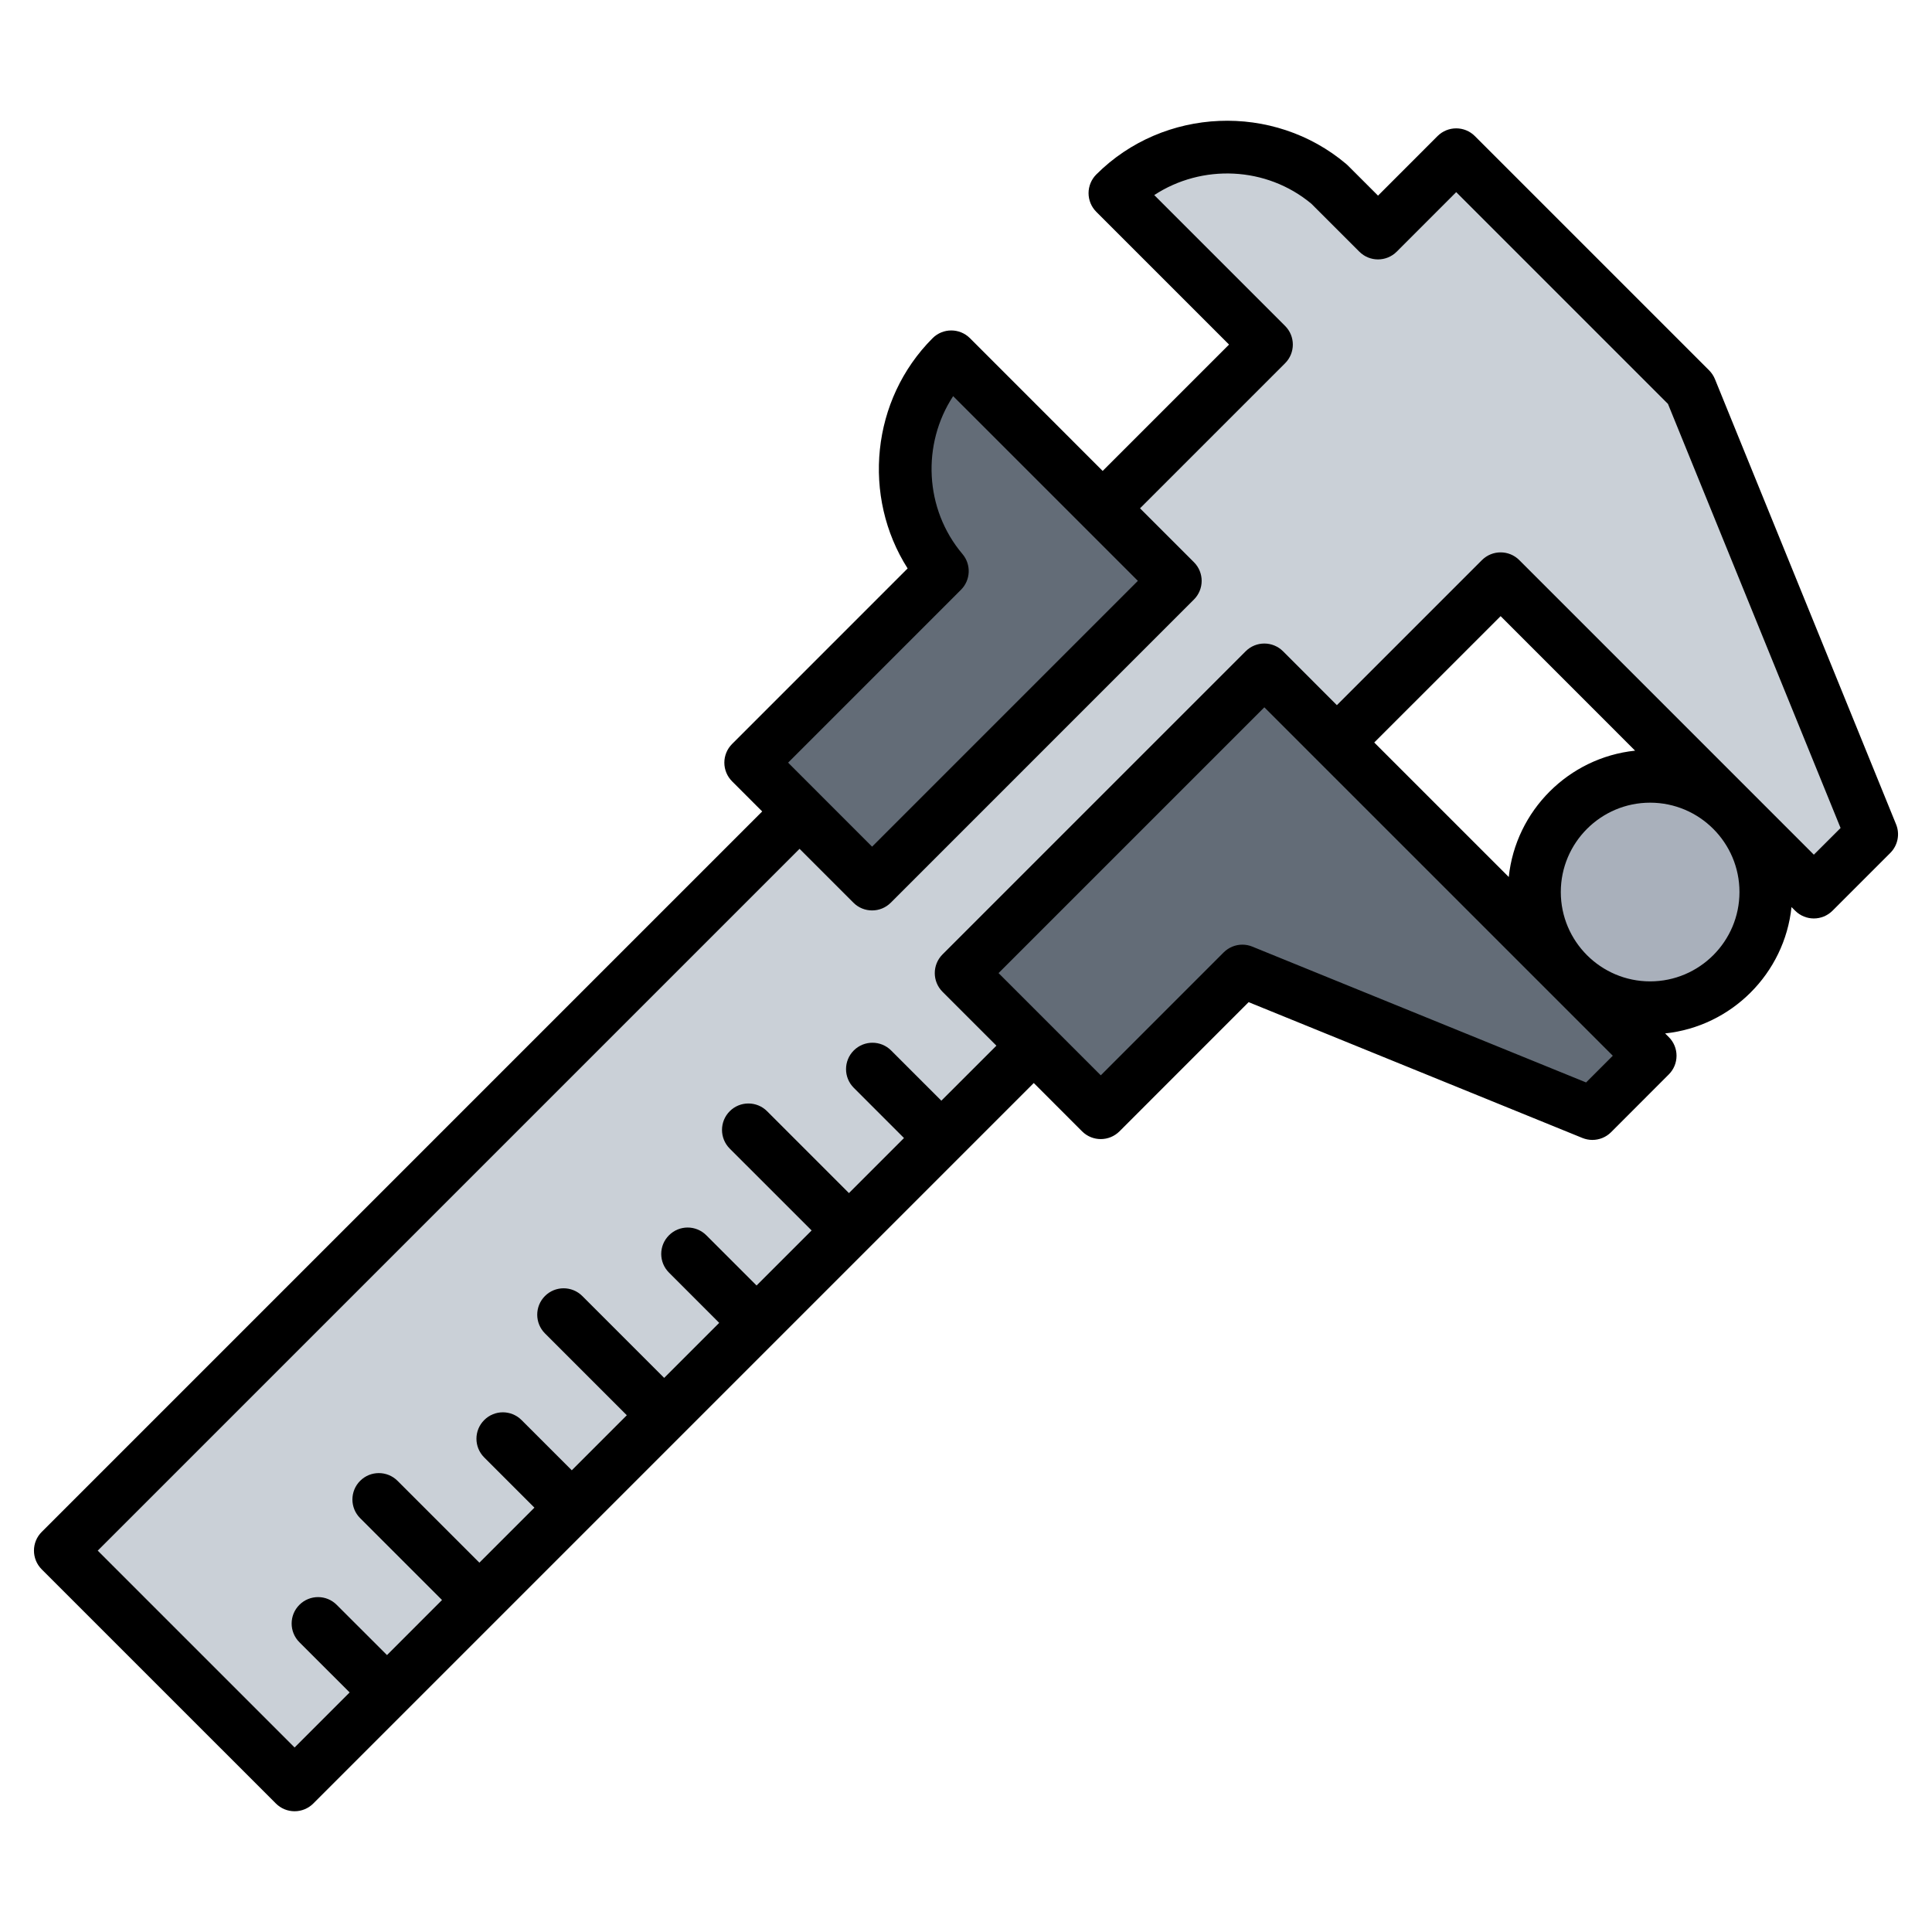 <svg id="Layer_1" enable-background="new 0 0 512 512" viewBox="0 0 512 512" xmlns="http://www.w3.org/2000/svg"><g clip-rule="evenodd" fill-rule="evenodd"><g><path d="m387.671 43.788 59.519 59.519c.296.297.499.602.657.991l47.04 115.595c.465 1.142.214 2.381-.658 3.252l-11.78 11.78c-1.168 1.168-3.074 1.168-4.243 0l-78.768-78.768c-1.168-1.168-3.074-1.168-4.242 0l-315.368 315.369c-1.168 1.168-3.074 1.168-4.242 0l-57.827-57.826c-1.168-1.168-1.168-3.074 0-4.242l315.369-315.37c1.168-1.168 1.168-3.074 0-4.242l-.256-.256-.503-.503-.502-.503-.503-.502-.502-.503-.503-.502-.502-.503-.503-.502-.502-.502-.503-.503-.502-.502-.502-.503-.503-.502-.502-.503-.502-.502-.502-.503-.503-.502-.503-.503-.503-.502-.502-.503-.503-.502-.502-.503-24.996-24.996c-.613-.613-.91-1.371-.876-2.237s.388-1.599 1.045-2.163c15.528-13.306 38.676-13.392 54.304-.259.07.059.127.112.191.176l10.714 10.714c1.168 1.168 3.074 1.168 4.242 0l16.485-16.485c1.168-1.167 3.073-1.167 4.242.001z" fill="#cad0d7"/><path d="m332.582 180.316-76.096 76.095c-1.168 1.168-1.168 3.074 0 4.242l32.746 32.746c1.168 1.168 3.074 1.168 4.242 0l33.995-33.995c.872-.872 2.11-1.122 3.252-.658l89.068 36.245c1.142.465 2.381.214 3.252-.658l11.78-11.78c1.168-1.168 1.168-3.074 0-4.242l-97.996-97.996c-1.17-1.167-3.075-1.167-4.243.001zm-99.708 52.483c-1.168 1.168-3.074 1.168-4.242 0l-27.916-27.915c-1.168-1.168-1.168-3.074 0-4.242l46.754-46.754c1.06-1.06 1.18-2.71.285-3.912-11.58-15.556-10.987-37.476 1.783-52.378.564-.658 1.297-1.012 2.163-1.045.866-.034 1.624.264 2.237.877l24.996 24.996.503.502.502.503.503.502.502.503.503.503.502.502.503.503.502.502.503.503.502.502.503.503.502.502.503.503.503.502.502.503.503.502.502.503.503.502.502.503.503.502.503.503.503.503.502.502.503.503.502.502.503.503.502.502.503.503.503.503.502.503.503.502.502.503.503.502.502.503.503.502.503.503.503.503.502.502.502.503.502.502.503.503.502.502.503.503.503.503.502.503.503.502.502.503.503.502.502.503.503.502.502.503.503.503.502.502.503.503.502.502.503.503.502.502.503.503.502.502.392.392c1.168 1.168 1.167 3.074-.001 4.242l-27.557 27.557z" fill="#636c77"/><circle cx="436.942" cy="237.046" fill="#a9b0bb" r="30.679"/></g><path d="m480.688 226.5-78.06-78.064c-2.729-2.734-7.162-2.734-9.901 0l-38.439 38.439-14.272-14.281c-2.739-2.734-7.171-2.734-9.901 0l-80.337 80.337c-2.739 2.734-2.739 7.166 0 9.901l14.281 14.281-14.592 14.582-13.312-13.312c-2.729-2.729-7.167-2.729-9.896 0-2.734 2.734-2.734 7.167 0 9.9l13.307 13.307-14.587 14.592-21.692-21.697c-2.729-2.734-7.171-2.734-9.901 0-2.729 2.739-2.729 7.167 0 9.905l21.702 21.693-14.592 14.587-13.312-13.307c-2.738-2.739-7.166-2.739-9.895 0-2.743 2.729-2.743 7.162 0 9.891l13.307 13.317-14.587 14.583-21.692-21.693c-2.738-2.729-7.171-2.738-9.9 0-2.729 2.734-2.729 7.162 0 9.901l21.692 21.692-14.582 14.587-13.307-13.307c-2.743-2.743-7.171-2.743-9.9 0-2.743 2.729-2.743 7.157 0 9.901l13.307 13.307-14.587 14.582-21.692-21.692c-2.738-2.729-7.171-2.729-9.901 0-2.739 2.729-2.739 7.171 0 9.9l21.692 21.688-14.582 14.592-13.321-13.307c-2.729-2.743-7.157-2.743-9.9 0-2.729 2.729-2.729 7.157 0 9.9l13.321 13.307-14.587 14.592-52.17-52.17 185.99-185.99 14.276 14.277c1.36 1.37 3.153 2.052 4.95 2.052 1.793 0 3.581-.682 4.95-2.052l80.332-80.337c2.739-2.734 2.739-7.167 0-9.901l-14.281-14.276 38.44-38.439c2.743-2.734 2.743-7.167 0-9.9l-34.67-34.67c12.611-8.272 29.701-7.646 41.63 2.287l12.724 12.715c2.729 2.729 7.157 2.729 9.896 0l15.773-15.783 56.118 56.123 45.742 112.387zm-80.851 5.915c1.849-17.603 15.881-31.63 33.48-33.484l-35.639-35.645-33.489 33.485zm37.461 27.659c13.062 0 23.678-10.62 23.678-23.678s-10.616-23.678-23.678-23.678c-13.048 0-23.669 10.62-23.669 23.678s10.621 23.678 23.669 23.678zm-16.968 26.784 7.077-7.077-92.341-92.336-70.437 70.437 27.09 27.09 32.567-32.576c1.341-1.336 3.134-2.052 4.95-2.052.894 0 1.784.169 2.645.522zm-165.663-130.559-45.808 45.813 22.257 22.262 70.432-70.442-48.952-48.951c-8.319 12.681-7.627 29.904 2.47 41.846 2.349 2.781 2.18 6.898-.399 9.472zm247.812 62.15-48.01-118c-.362-.866-.88-1.652-1.539-2.311l-62.071-62.071c-2.729-2.734-7.162-2.734-9.9 0l-15.768 15.778-7.985-7.981c-.137-.136-.278-.268-.428-.395-19.288-16.305-48.392-15.091-66.249 2.767-1.308 1.313-2.051 3.096-2.051 4.95 0 1.859.743 3.637 2.051 4.95l35.178 35.178-33.489 33.489-35.169-35.179c-2.743-2.734-7.171-2.734-9.9 0-16.309 16.309-18.738 41.992-6.621 61.017l-46.519 46.524c-1.308 1.308-2.051 3.091-2.051 4.945 0 1.859.743 3.637 2.051 4.95l7.981 7.981-190.942 190.942c-2.729 2.729-2.729 7.157 0 9.9l62.071 62.07c1.308 1.308 3.091 2.047 4.95 2.047s3.637-.739 4.95-2.047l190.941-190.944 12.808 12.813c2.729 2.729 7.157 2.729 9.9 0l34.228-34.242 88.459 35.993c.852.348 1.755.518 2.63.518 1.831 0 3.623-.706 4.964-2.047l15.298-15.312c1.322-1.313 2.052-3.092 2.052-4.95 0-1.854-.729-3.633-2.052-4.945l-.969-.969c17.608-1.859 31.64-15.886 33.489-33.489l.969.969c1.369 1.365 3.162 2.052 4.95 2.052s3.581-.687 4.95-2.052l15.312-15.312c1.987-1.992 2.599-4.98 1.531-7.587z"/></g></svg>